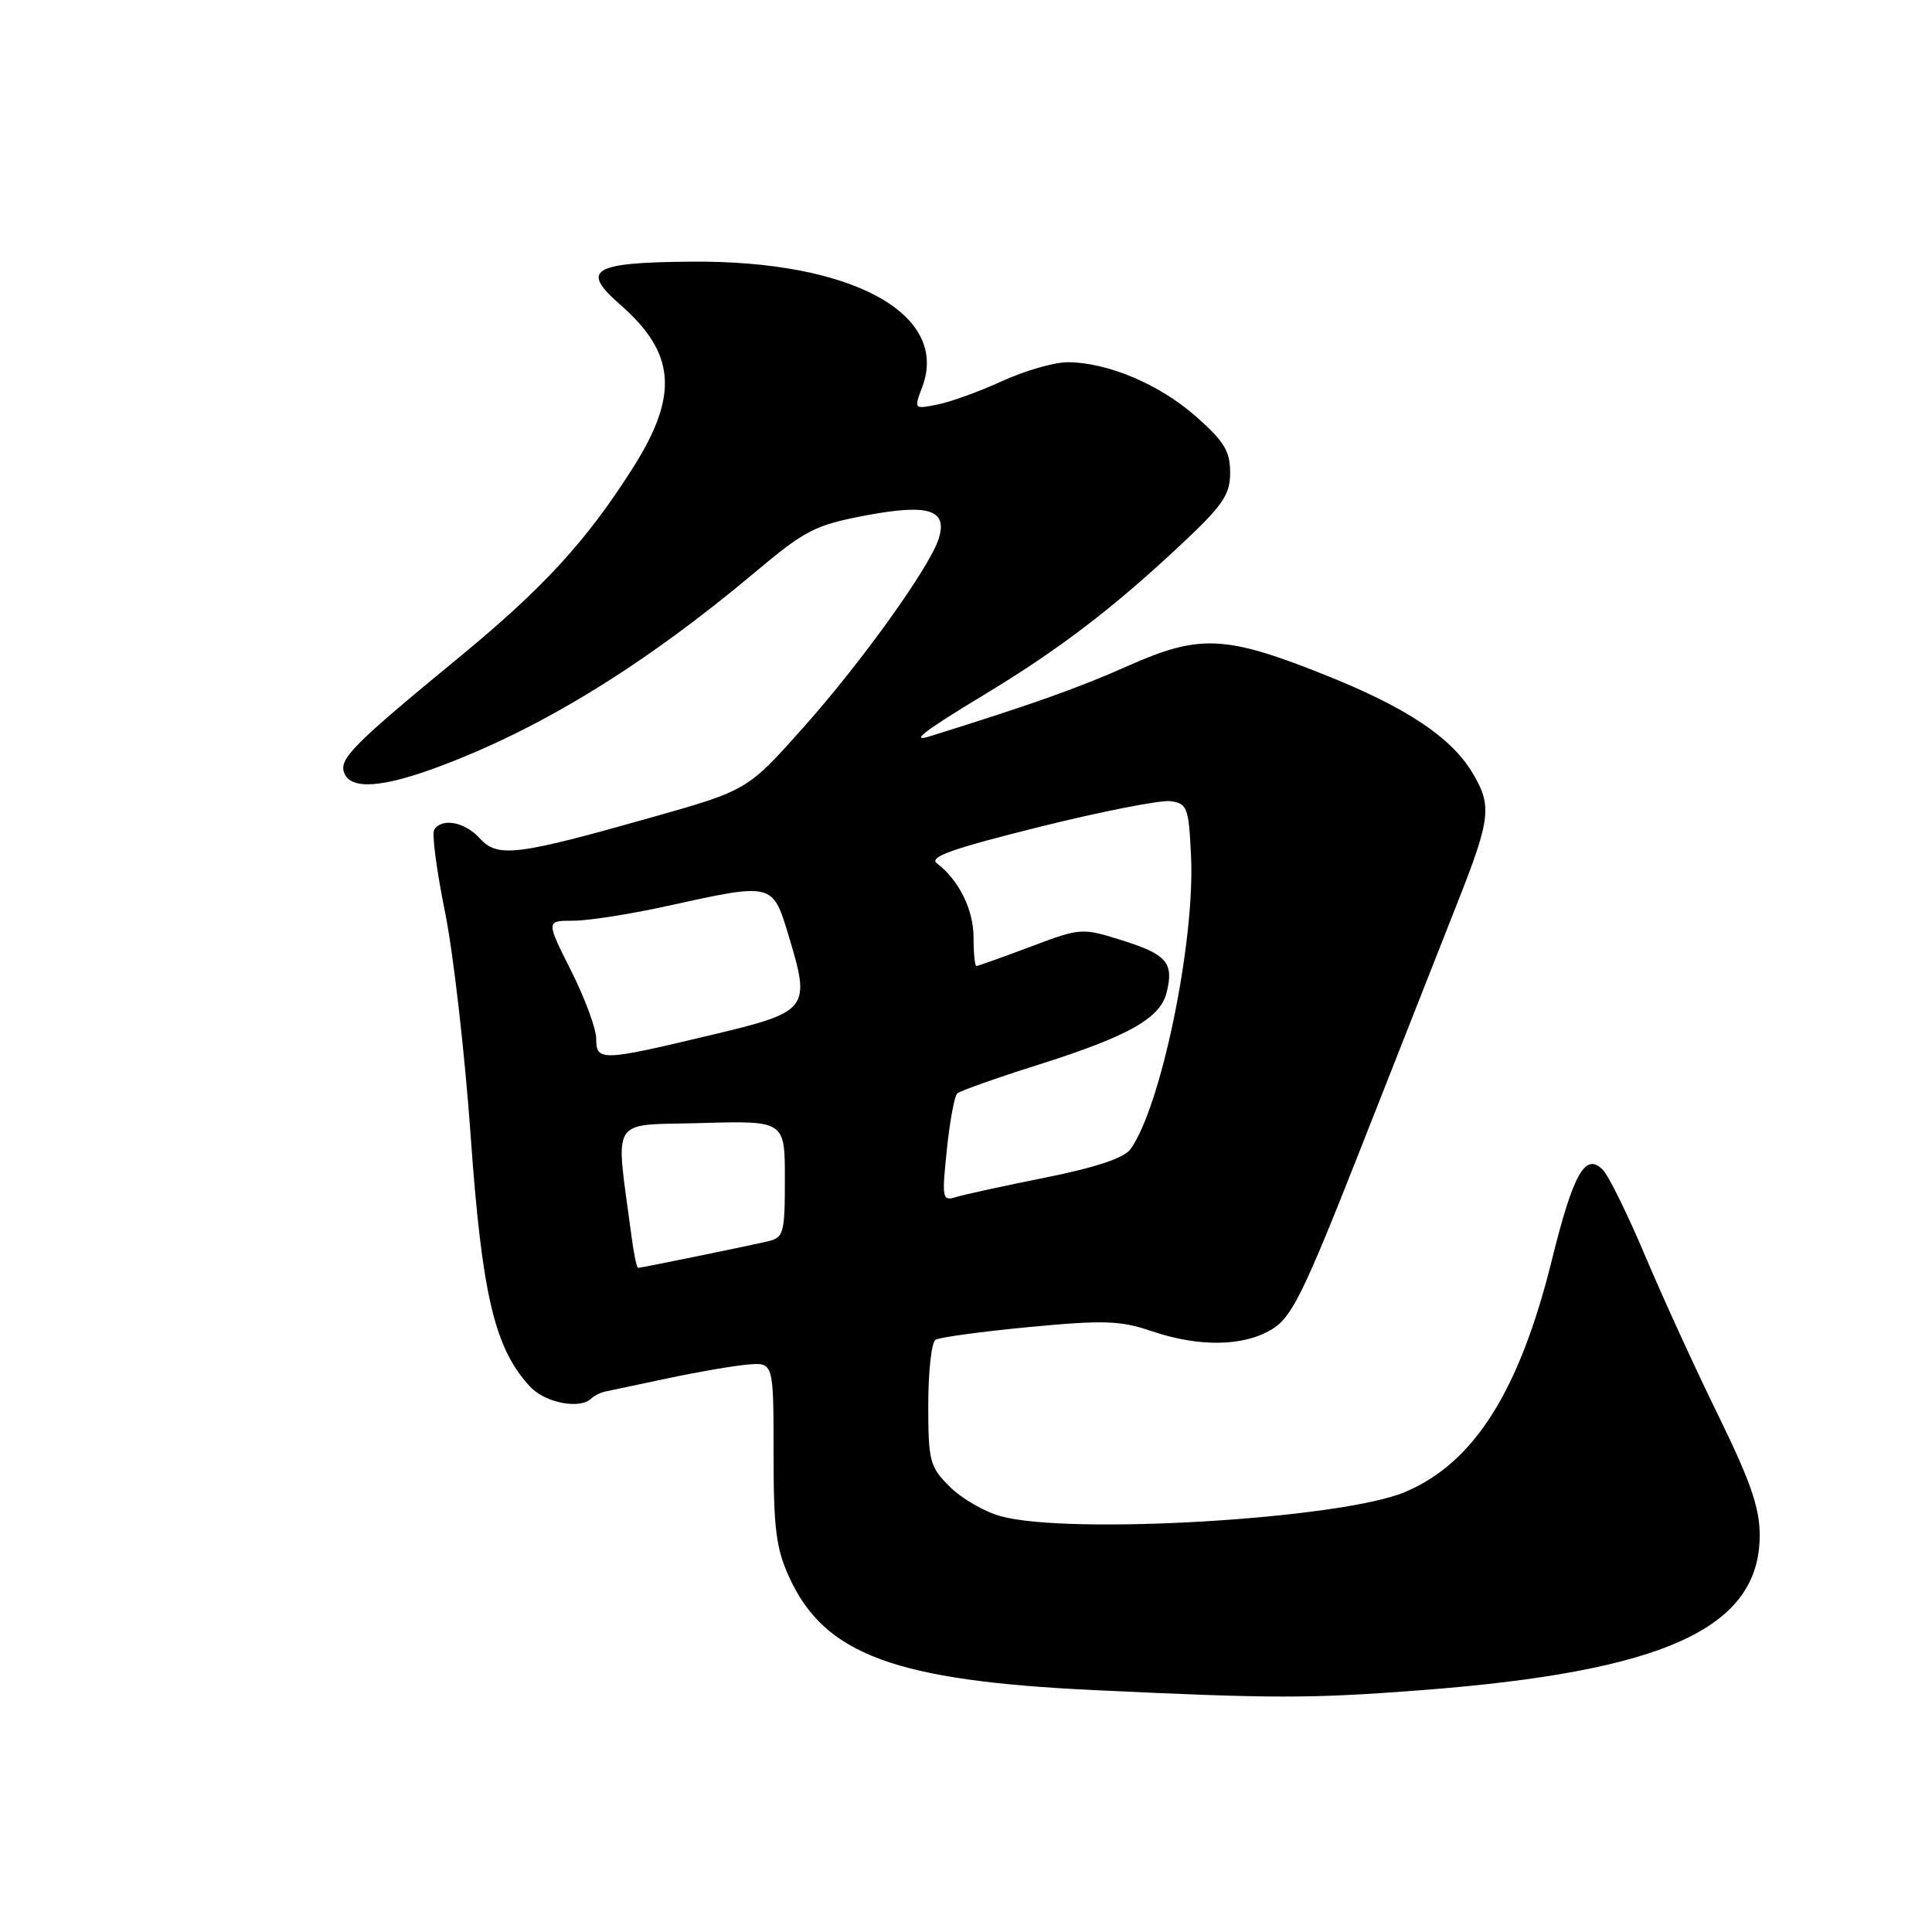 <?xml version="1.0" encoding="UTF-8" standalone="no"?>
<!DOCTYPE svg PUBLIC "-//W3C//DTD SVG 1.1//EN" "http://www.w3.org/Graphics/SVG/1.1/DTD/svg11.dtd" >
<svg xmlns="http://www.w3.org/2000/svg" xmlns:xlink="http://www.w3.org/1999/xlink" version="1.1" viewBox="0 0 256 256">
 <g >
 <path fill="currentColor"
d=" M 188.05 223.98 C 220.55 221.51 233.17 215.77 233.17 203.43 C 233.17 199.80 231.95 196.27 227.71 187.61 C 224.70 181.49 220.35 171.98 218.03 166.49 C 215.71 160.99 213.18 155.84 212.41 155.04 C 210.08 152.61 208.48 155.43 205.62 167.00 C 201.32 184.37 195.28 193.90 186.12 197.72 C 177.58 201.29 141.66 203.42 132.58 200.90 C 130.42 200.30 127.38 198.54 125.83 196.98 C 123.19 194.35 123.00 193.60 123.00 186.14 C 123.00 181.73 123.43 177.85 123.96 177.53 C 124.49 177.20 130.07 176.44 136.37 175.84 C 146.27 174.90 148.48 174.98 152.59 176.38 C 158.87 178.52 164.79 178.43 168.55 176.13 C 171.19 174.52 172.75 171.34 180.41 151.89 C 185.26 139.57 190.98 125.07 193.11 119.64 C 197.56 108.38 197.74 106.72 195.03 102.28 C 192.21 97.65 186.29 93.73 175.81 89.53 C 162.37 84.15 159.01 83.99 149.40 88.26 C 142.84 91.18 136.87 93.30 123.25 97.55 C 120.41 98.43 122.46 96.86 130.35 92.09 C 140.27 86.10 147.37 80.69 156.37 72.27 C 162.06 66.94 163.00 65.58 163.00 62.62 C 163.00 59.78 162.20 58.46 158.44 55.16 C 153.61 50.90 146.72 48.00 141.44 48.00 C 139.68 48.00 135.80 49.12 132.81 50.49 C 129.82 51.86 125.96 53.26 124.23 53.60 C 121.10 54.23 121.09 54.22 122.20 51.29 C 125.86 41.59 112.86 34.50 91.68 34.67 C 78.47 34.77 76.86 35.72 82.14 40.33 C 89.54 46.78 89.98 52.34 83.87 61.98 C 77.70 71.71 72.00 77.92 60.77 87.15 C 46.79 98.65 44.89 100.56 45.61 102.42 C 46.48 104.70 50.74 104.39 58.44 101.48 C 71.90 96.42 85.53 88.01 100.04 75.83 C 106.71 70.23 108.00 69.57 114.76 68.29 C 123.07 66.73 125.60 67.54 124.38 71.39 C 123.20 75.14 114.13 87.78 106.48 96.36 C 99.03 104.72 99.03 104.72 86.26 108.33 C 68.42 113.38 65.93 113.68 63.58 111.09 C 61.60 108.90 58.53 108.33 57.53 109.95 C 57.21 110.47 57.85 115.34 58.95 120.76 C 60.06 126.18 61.59 139.59 62.37 150.56 C 63.86 171.60 65.55 178.71 70.25 183.75 C 72.25 185.90 76.88 186.78 78.36 185.30 C 78.74 184.92 79.61 184.50 80.28 184.37 C 80.95 184.23 84.65 183.45 88.50 182.63 C 92.35 181.81 97.08 180.99 99.00 180.82 C 102.50 180.50 102.50 180.50 102.50 192.50 C 102.50 202.64 102.83 205.22 104.63 209.11 C 109.33 219.27 118.67 222.70 145.00 223.95 C 168.82 225.08 173.57 225.08 188.05 223.98 Z  M 83.67 163.75 C 81.54 147.63 80.59 149.16 92.92 148.81 C 104.00 148.50 104.00 148.50 104.00 156.23 C 104.00 163.43 103.84 164.00 101.75 164.48 C 98.74 165.18 84.95 168.00 84.55 168.00 C 84.37 168.00 83.97 166.09 83.67 163.75 Z  M 125.46 152.36 C 125.85 148.59 126.47 145.22 126.84 144.89 C 127.20 144.55 132.03 142.84 137.56 141.09 C 149.51 137.31 153.72 134.95 154.58 131.53 C 155.57 127.60 154.61 126.46 148.74 124.62 C 143.34 122.92 143.24 122.93 136.53 125.45 C 132.81 126.85 129.59 128.00 129.38 128.00 C 129.17 128.00 129.00 126.30 129.00 124.22 C 129.00 120.54 127.06 116.61 124.15 114.40 C 123.03 113.56 126.13 112.46 137.73 109.57 C 145.99 107.51 153.82 105.98 155.12 106.16 C 157.33 106.48 157.52 107.00 157.82 113.50 C 158.35 124.87 153.81 146.78 149.78 152.29 C 148.93 153.45 145.13 154.71 138.50 156.04 C 133.00 157.14 127.65 158.31 126.62 158.63 C 124.86 159.18 124.79 158.77 125.46 152.36 Z  M 79.00 137.62 C 79.00 136.31 77.50 132.26 75.67 128.62 C 72.34 122.00 72.34 122.00 75.97 122.00 C 77.97 122.00 83.63 121.11 88.55 120.02 C 102.36 116.97 102.37 116.97 104.44 123.80 C 107.47 133.80 107.28 134.04 94.00 137.20 C 79.66 140.62 79.00 140.64 79.00 137.62 Z "/>
</g>
</svg>